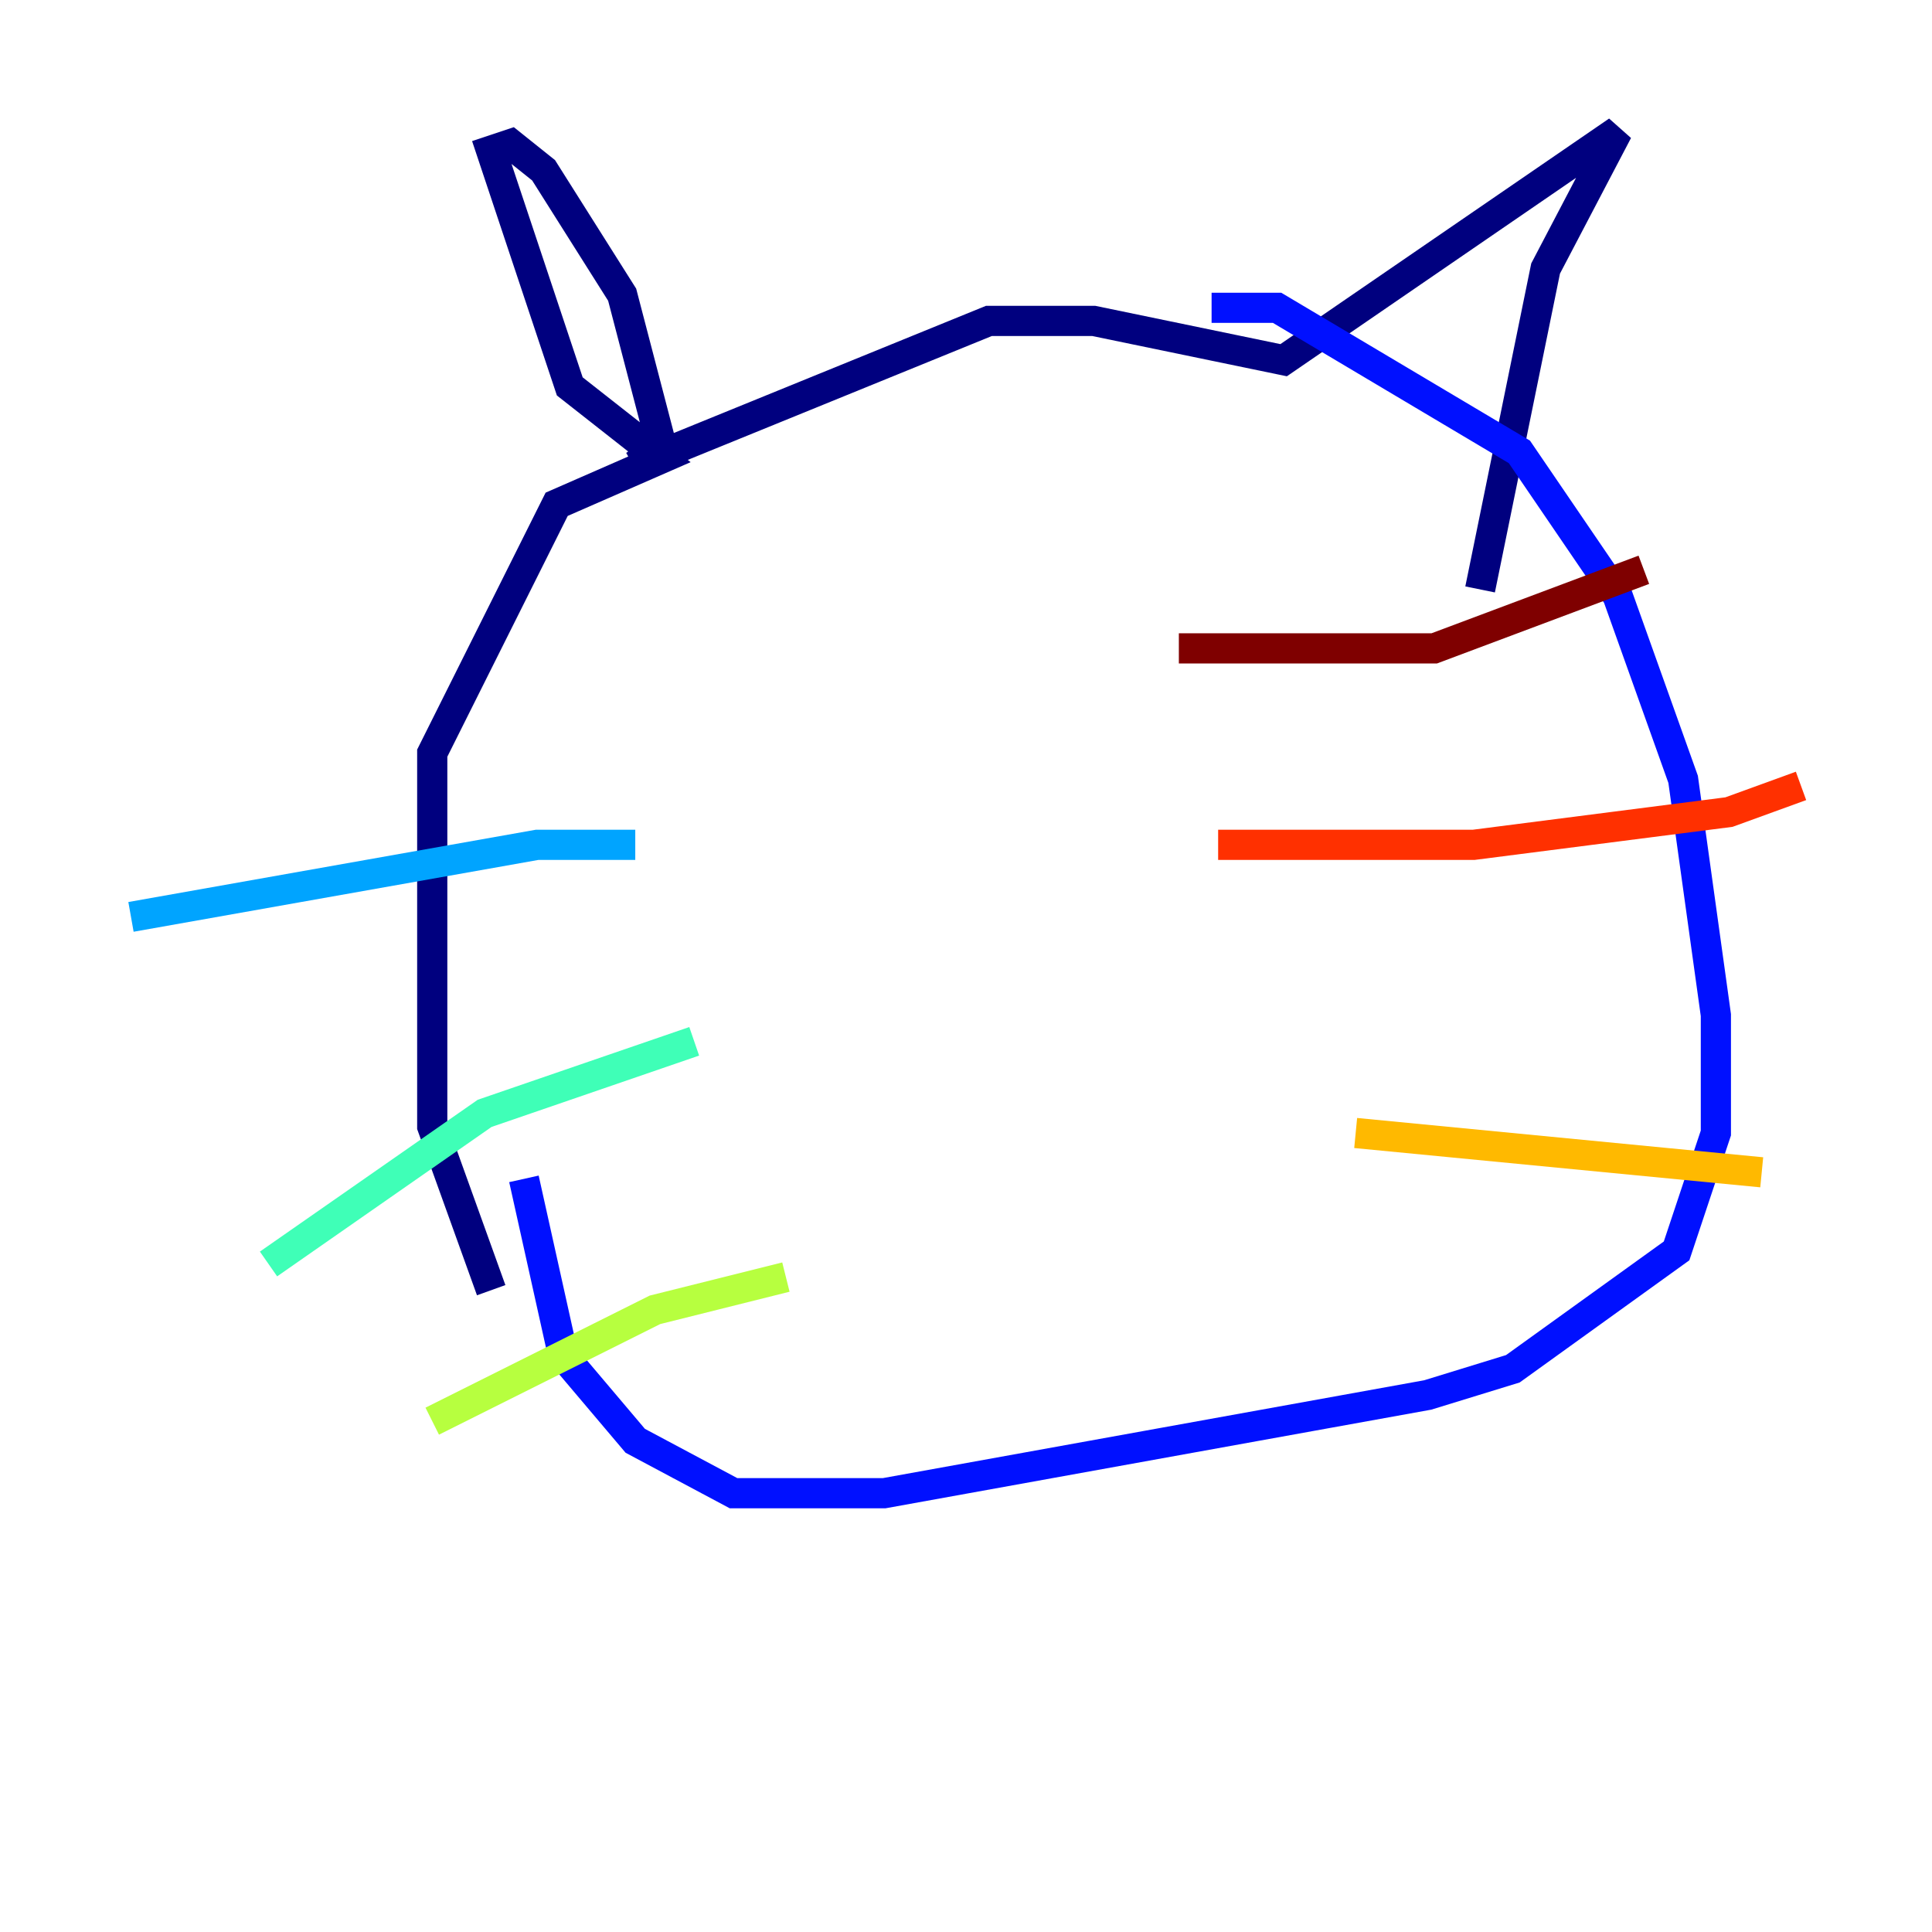 <?xml version="1.0" encoding="utf-8" ?>
<svg baseProfile="tiny" height="128" version="1.2" viewBox="0,0,128,128" width="128" xmlns="http://www.w3.org/2000/svg" xmlns:ev="http://www.w3.org/2001/xml-events" xmlns:xlink="http://www.w3.org/1999/xlink"><defs /><polyline fill="none" points="32.542,85.478 28.637,74.63 28.637,49.898 36.881,33.41 43.824,30.373 37.749,25.6 32.542,9.98 33.844,9.546 36.014,11.281 41.22,19.525 43.824,29.505 42.088,30.807 65.519,21.261 72.461,21.261 85.044,23.864 107.173,8.678 102.4,17.79 98.061,39.051" stroke="#00007f" stroke-width="2" /><polyline fill="none" points="80.271,20.393 84.61,20.393 100.664,29.939 107.173,39.485 111.512,51.634 113.681,67.254 113.681,75.064 111.078,82.875 100.231,90.685 94.59,92.42 58.576,98.929 48.597,98.929 42.088,95.458 37.315,89.817 34.712,78.102" stroke="#0010ff" stroke-width="2" /><polyline fill="none" points="42.088,55.973 35.58,55.973 8.678,60.746" stroke="#00a4ff" stroke-width="2" /><polyline fill="none" points="45.993,68.99 32.108,73.763 17.79,83.742" stroke="#3fffb7" stroke-width="2" /><polyline fill="none" points="52.068,84.61 43.39,86.78 28.637,94.156" stroke="#b7ff3f" stroke-width="2" /><polyline fill="none" points="89.817,75.064 116.719,77.668" stroke="#ffb900" stroke-width="2" /><polyline fill="none" points="80.705,55.973 97.627,55.973 114.549,53.803 119.322,52.068" stroke="#ff3000" stroke-width="2" /><polyline fill="none" points="78.102,42.956 95.024,42.956 108.909,37.749" stroke="#7f0000" stroke-width="2" /></svg>